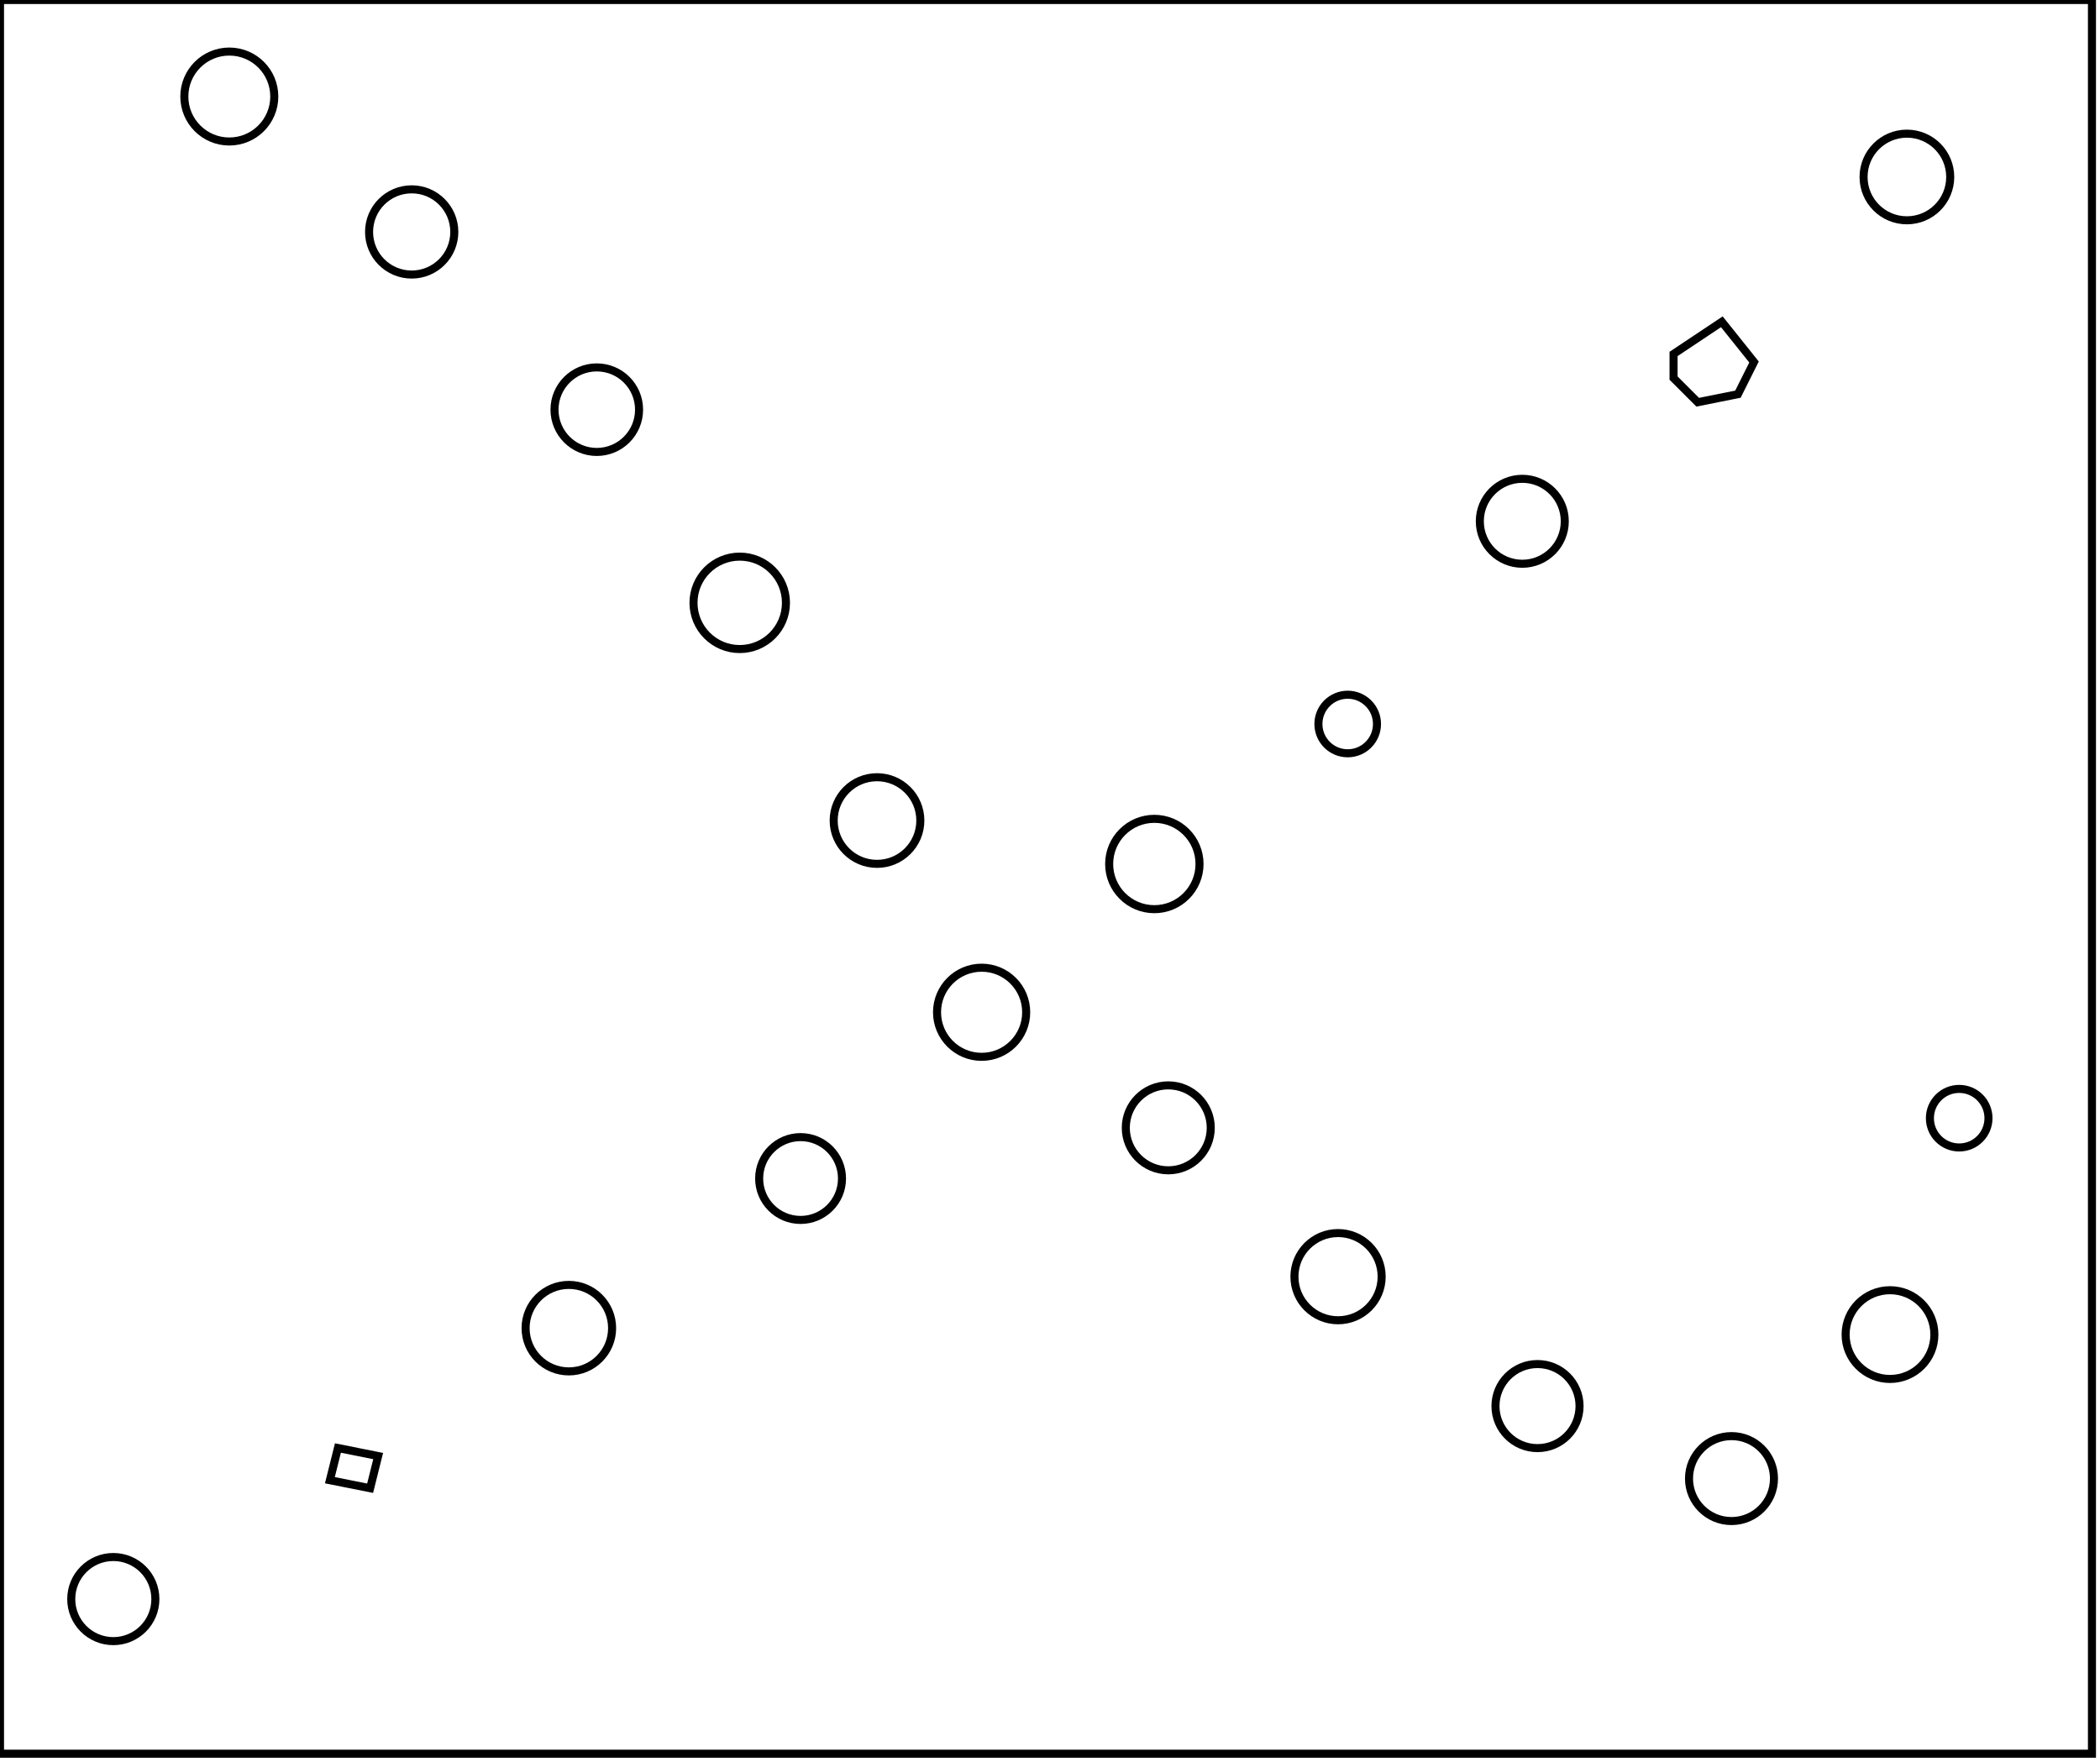 <?xml version="1.0" encoding="utf-8" ?>
<svg baseProfile="full" height="219" version="1.1" width="261" xmlns="http://www.w3.org/2000/svg" xmlns:ev="http://www.w3.org/2001/xml-events" xmlns:xlink="http://www.w3.org/1999/xlink"><defs /><rect fill="white" height="219" width="261" x="0" y="0" /><circle cx="14.083" cy="198.778" fill="none" r="5.228" stroke="black" stroke-width="1" /><path d="M 42,180 L 41,184 L 46,185 L 47,181 Z" fill="none" stroke="black" stroke-width="1" /><circle cx="215.2" cy="183.8" fill="none" r="5.28" stroke="black" stroke-width="1" /><circle cx="191.091" cy="174.788" fill="none" r="5.225" stroke="black" stroke-width="1" /><circle cx="234.9" cy="165.9" fill="none" r="5.516" stroke="black" stroke-width="1" /><circle cx="70.7" cy="165.1" fill="none" r="5.376" stroke="black" stroke-width="1" /><circle cx="166.3" cy="158.7" fill="none" r="5.42" stroke="black" stroke-width="1" /><circle cx="99.5" cy="146.5" fill="none" r="5.148" stroke="black" stroke-width="1" /><circle cx="243.5" cy="139.0" fill="none" r="3.64" stroke="black" stroke-width="1" /><circle cx="145.2" cy="140.2" fill="none" r="5.28" stroke="black" stroke-width="1" /><circle cx="122.0" cy="125.833" fill="none" r="5.54" stroke="black" stroke-width="1" /><circle cx="143.468" cy="107.403" fill="none" r="5.616" stroke="black" stroke-width="1" /><circle cx="109.0" cy="102.0" fill="none" r="5.385" stroke="black" stroke-width="1" /><circle cx="167.5" cy="90.0" fill="none" r="3.64" stroke="black" stroke-width="1" /><circle cx="91.938" cy="74.938" fill="none" r="5.745" stroke="black" stroke-width="1" /><circle cx="189.2" cy="64.8" fill="none" r="5.28" stroke="black" stroke-width="1" /><circle cx="74.172" cy="50.926" fill="none" r="5.255" stroke="black" stroke-width="1" /><path d="M 214,40 L 208,44 L 208,47 L 211,50 L 216,49 L 218,45 Z" fill="none" stroke="black" stroke-width="1" /><circle cx="51.167" cy="28.833" fill="none" r="5.297" stroke="black" stroke-width="1" /><circle cx="237.0" cy="22.0" fill="none" r="5.385" stroke="black" stroke-width="1" /><circle cx="28.5" cy="12.0" fill="none" r="5.59" stroke="black" stroke-width="1" /><path d="M 0,0 L 0,218 L 260,218 L 260,0 Z" fill="none" stroke="black" stroke-width="1" /></svg>